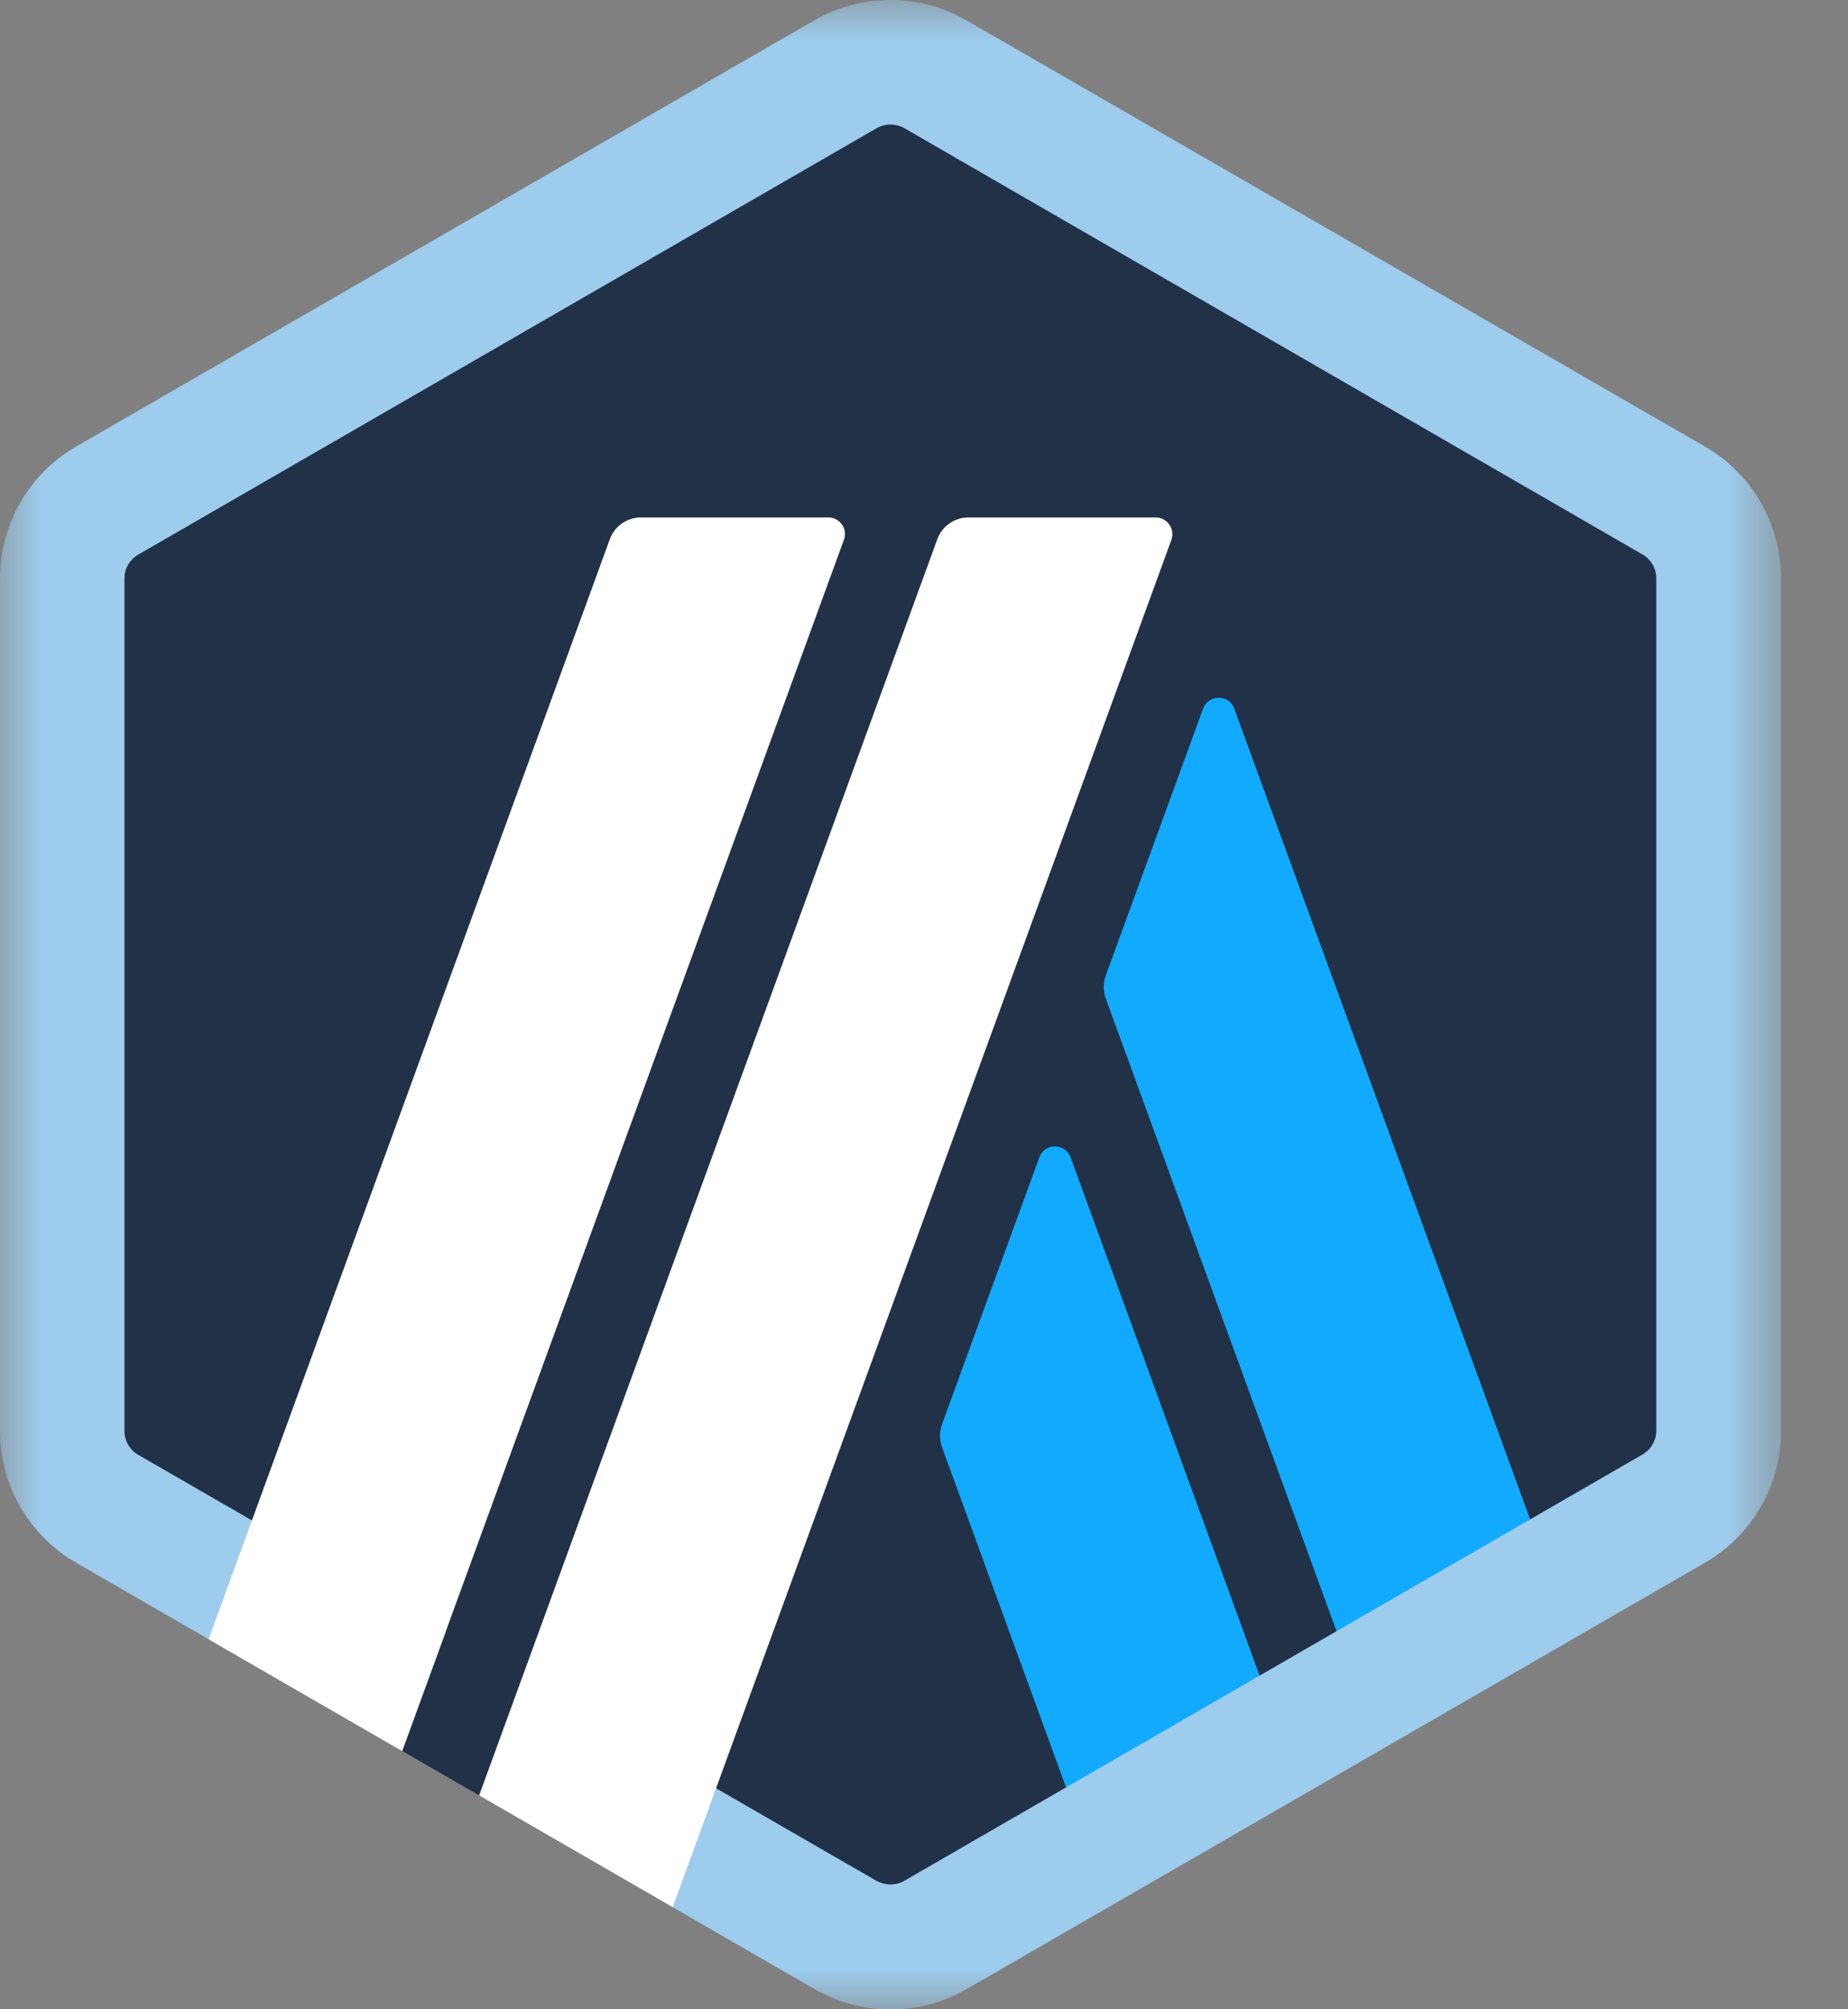 <svg width="23" height="25" viewBox="0 0 23 25" fill="none" xmlns="http://www.w3.org/2000/svg">
<rect x="0" y="0" width="23" height="25" fill="#808080" stroke="none"/>
<mask id="mask0_262_1002" style="mask-type:luminance" maskUnits="userSpaceOnUse" x="0" y="0" width="23" height="25">
<path d="M22.163 0H0V25H22.163V0Z" fill="white"/>
</mask>
<g mask="url(#mask0_262_1002)">
<path d="M0.842 7.6V17.401C0.842 18.026 1.176 18.605 1.718 18.917L10.207 23.818C10.749 24.13 11.416 24.13 11.958 23.818L20.448 18.917C20.989 18.605 21.324 18.026 21.324 17.401V7.6C21.324 6.974 20.989 6.395 20.448 6.083L11.958 1.182C11.416 0.87 10.749 0.87 10.207 1.182L1.716 6.083C1.174 6.395 0.842 6.974 0.842 7.6Z" fill="#213147"/>
<path d="M12.935 14.401L11.724 17.721C11.691 17.813 11.691 17.913 11.724 18.006L13.807 23.718L16.216 22.327L13.325 14.401C13.259 14.218 13.001 14.218 12.935 14.401Z" fill="#12AAFF"/>
<path d="M15.362 8.818C15.297 8.636 15.038 8.636 14.973 8.818L13.762 12.138C13.729 12.23 13.729 12.331 13.762 12.423L17.174 21.775L19.584 20.384L15.362 8.818Z" fill="#12AAFF"/>
<path d="M11.082 1.549C11.141 1.549 11.201 1.565 11.254 1.594L20.441 6.898C20.548 6.959 20.614 7.074 20.614 7.195V17.8C20.614 17.924 20.548 18.037 20.441 18.098L11.254 23.402C11.203 23.432 11.141 23.447 11.082 23.447C11.022 23.447 10.963 23.43 10.909 23.402L1.722 18.102C1.615 18.041 1.549 17.926 1.549 17.805V7.197C1.549 7.074 1.615 6.961 1.722 6.9L10.909 1.596C10.963 1.565 11.022 1.549 11.082 1.549ZM11.082 0C10.755 0 10.427 0.084 10.133 0.254L0.948 5.556C0.361 5.895 0 6.52 0 7.197V17.803C0 18.48 0.361 19.105 0.948 19.444L10.136 24.748C10.429 24.916 10.755 25.002 11.084 25.002C11.41 25.002 11.738 24.918 12.032 24.748L21.219 19.444C21.806 19.105 22.167 18.48 22.167 17.803V7.197C22.167 6.52 21.806 5.895 21.219 5.556L12.03 0.254C11.736 0.084 11.408 0 11.082 0Z" fill="#9DCCED"/>
<path d="M5.005 21.787L5.851 19.473L7.552 20.886L5.961 22.339L5.005 21.787Z" fill="#213147"/>
<path d="M10.308 6.438H7.979C7.804 6.438 7.648 6.547 7.589 6.711L2.596 20.396L5.005 21.787L10.503 6.717C10.554 6.582 10.454 6.438 10.308 6.438Z" fill="white"/>
<path d="M14.384 6.438H12.054C11.88 6.438 11.724 6.547 11.665 6.711L5.964 22.337L8.373 23.728L14.579 6.717C14.628 6.582 14.527 6.438 14.384 6.438Z" fill="white"/>
</g>
</svg>
